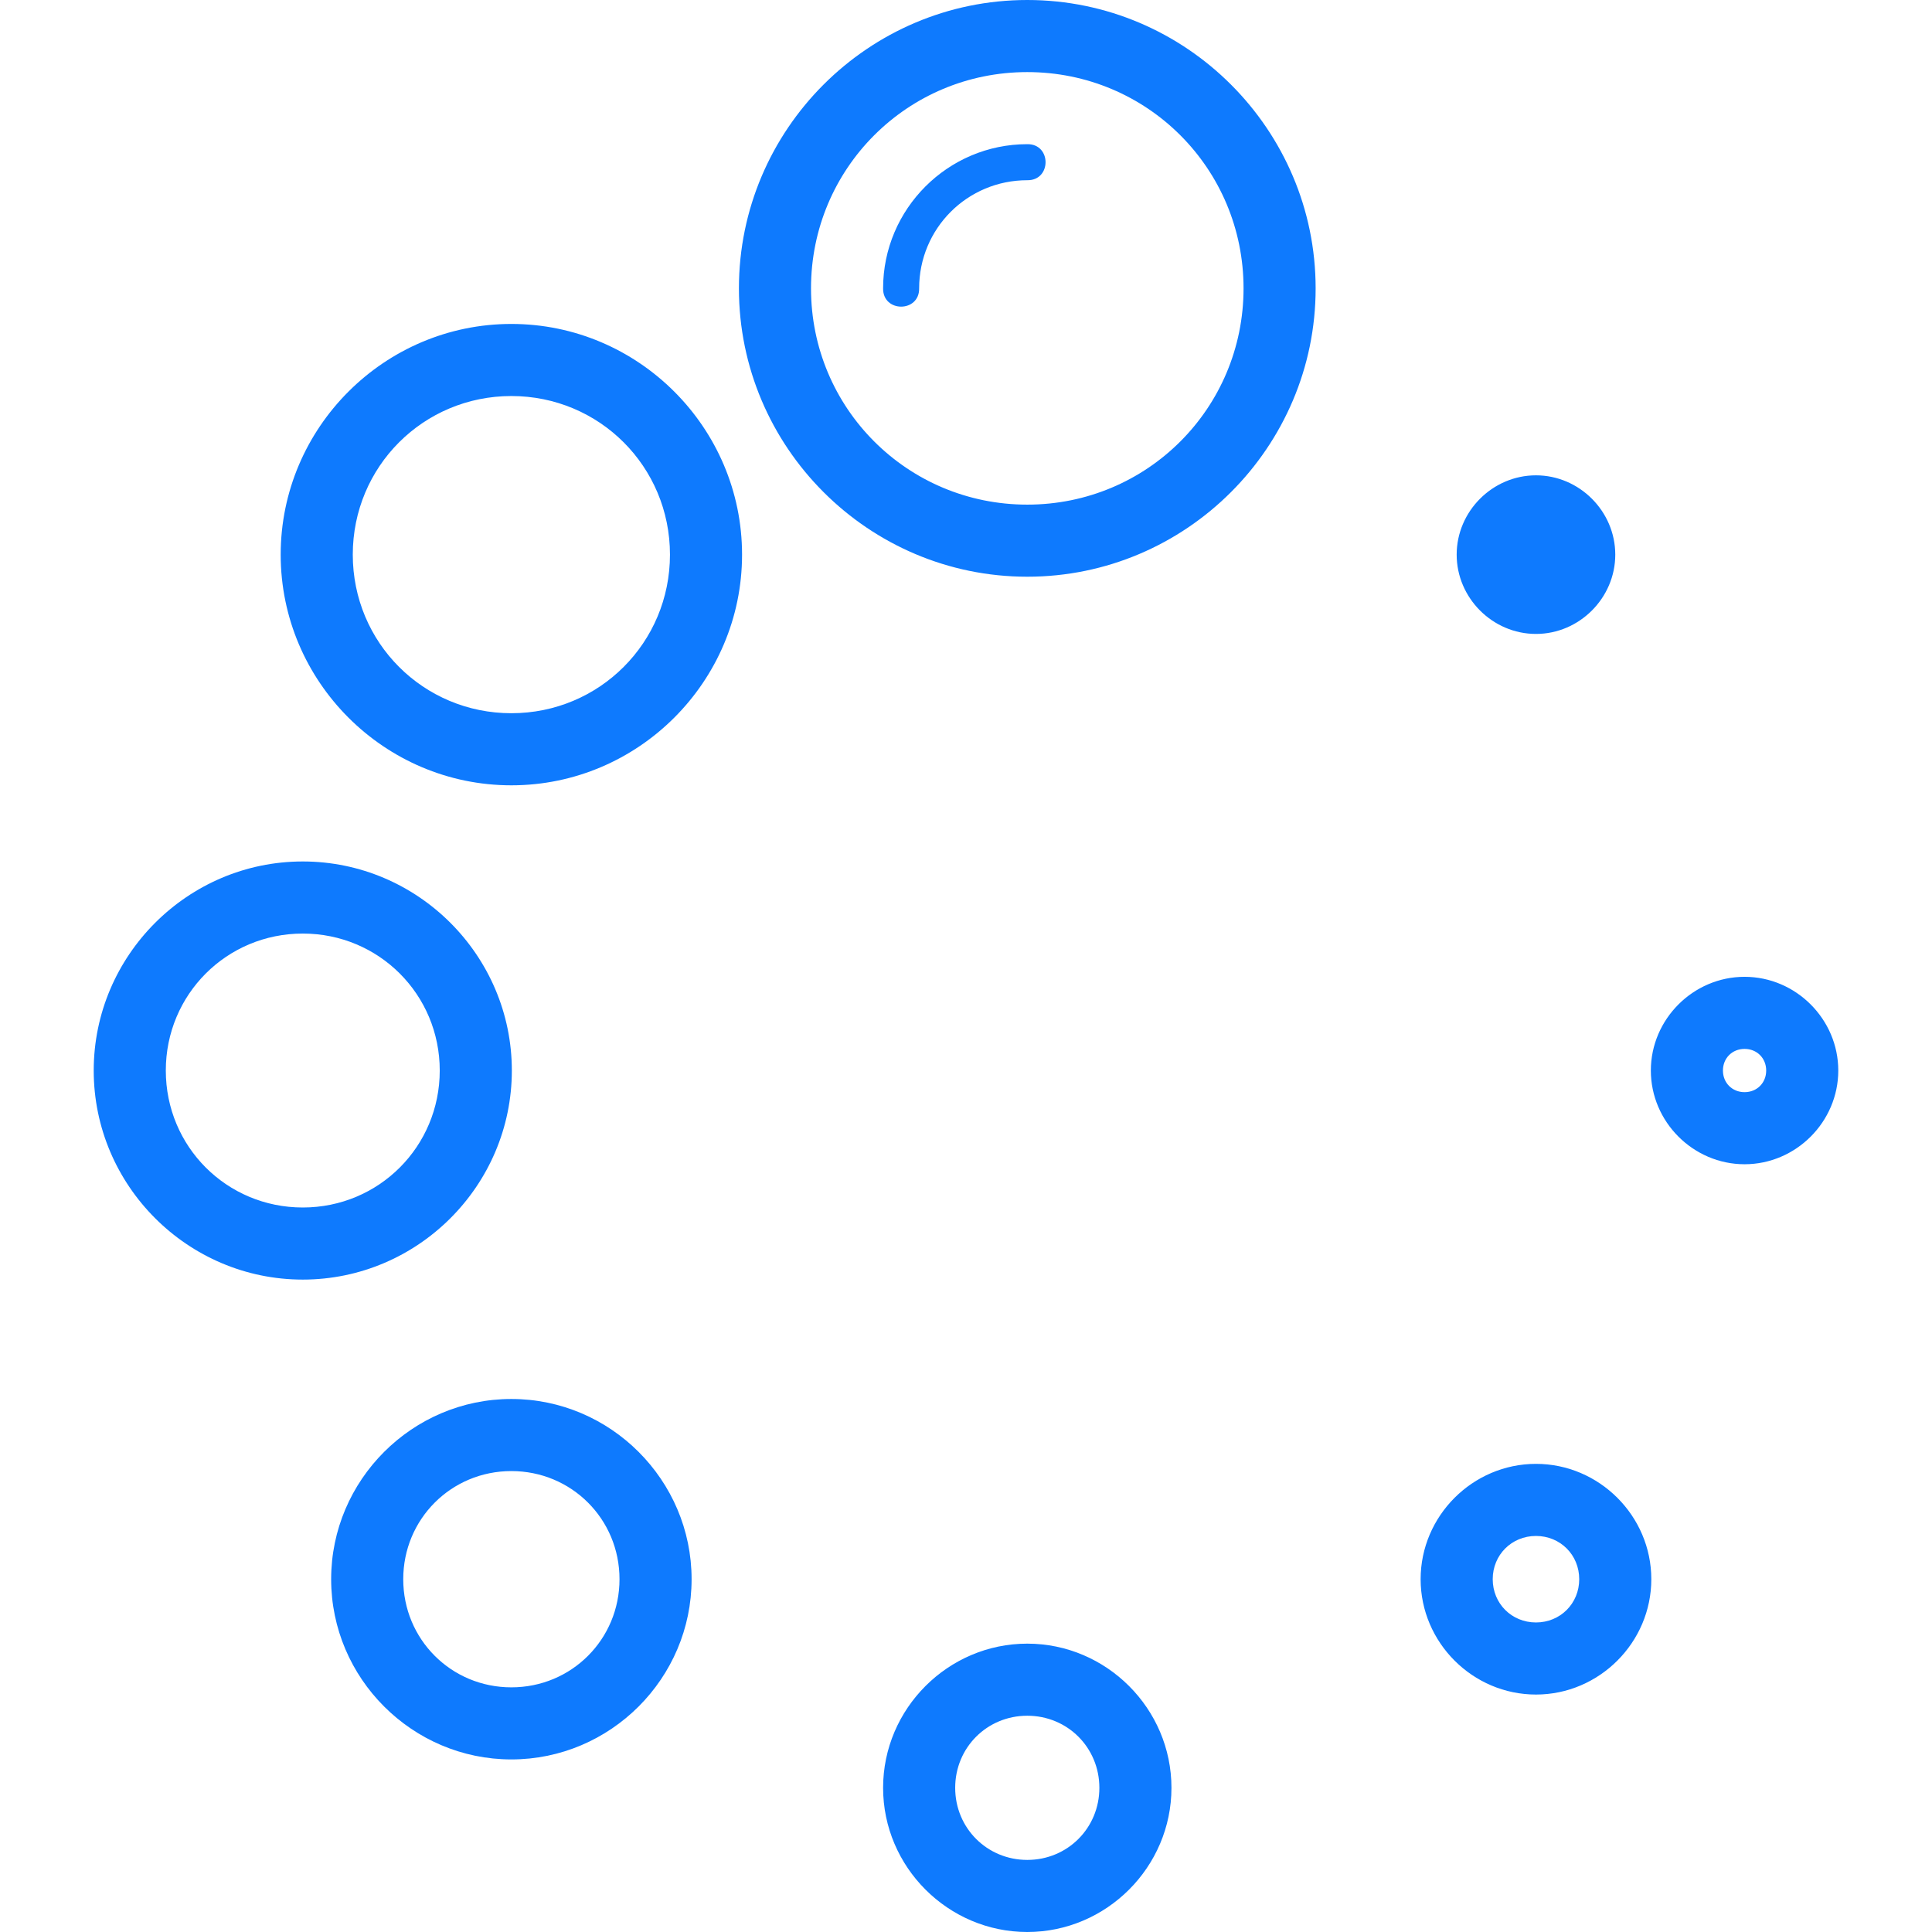<?xml version="1.0" encoding="UTF-8" standalone="no"?>
<!-- Generator: Adobe Illustrator 18.1.1, SVG Export Plug-In . SVG Version: 6.00 Build 0)  -->

<svg
   xmlns:dc="http://purl.org/dc/elements/1.1/"
   xmlns:cc="http://creativecommons.org/ns#"
   xmlns:rdf="http://www.w3.org/1999/02/22-rdf-syntax-ns#"
   xmlns:svg="http://www.w3.org/2000/svg"
   xmlns="http://www.w3.org/2000/svg"
   xmlns:sodipodi="http://sodipodi.sourceforge.net/DTD/sodipodi-0.dtd"
   xmlns:inkscape="http://www.inkscape.org/namespaces/inkscape"
   version="1.1"
   id="Capa_1"
   x="0px"
   y="0px"
   viewBox="0 0 268 268"
   style="enable-background:new 0 0 268 268;"
   xml:space="preserve"
   width="512px"
   height="512px"
   inkscape:version="0.91 r13725"
   sodipodi:docname="progress.svg"
   inkscape:export-filename="P:\Programming\Java\TurnToPassage.Transformer\FrontEnd\src\main\resources\progress.png"
   inkscape:export-xdpi="90"
   inkscape:export-ydpi="90"><defs
   id="defs38" /><sodipodi:namedview
   pagecolor="#ffffff"
   bordercolor="#666666"
   borderopacity="1"
   objecttolerance="10"
   gridtolerance="10"
   guidetolerance="10"
   inkscape:pageopacity="0"
   inkscape:pageshadow="2"
   inkscape:window-width="1680"
   inkscape:window-height="1027"
   id="namedview36"
   showgrid="false"
   inkscape:zoom="0.4609375"
   inkscape:cx="-74.847458"
   inkscape:cy="251.66102"
   inkscape:window-x="1912"
   inkscape:window-y="28"
   inkscape:window-maximized="1"
   inkscape:current-layer="g3" />
<g
   id="g3">
	<path
   id="path25689"
   d="M142.5,0c-22.032,0-40,17.968-40,40s17.968,40,40,40s40-17.968,40-40S164.532,0,142.5,0z M142.5,10   c16.628,0,30,13.372,30,30s-13.372,30-30,30s-30-13.372-30-30S125.872,10,142.5,10z M142.5,20c-11.016,0-20,8.984-20,20   c-0.048,3.381,5.048,3.381,5,0c0-8.314,6.686-15,15-15C145.881,25.048,145.881,19.952,142.5,20z M70.936,44.936   c-17.614,0-32,14.386-32,32c0,17.614,14.386,32,32,32s32-14.386,32-32C102.936,59.322,88.549,44.936,70.936,44.936z M70.936,54.936   c12.209,0,22,9.791,22,22s-9.791,22-22,22s-22-9.791-22-22S58.726,54.936,70.936,54.936z M213.064,65.936c-6.016,0-11,4.984-11,11   s4.984,11,11,11s11-4.984,11-11S219.08,65.936,213.064,65.936z M42,119.5c-15.957,0-29,13.043-29,29s13.043,29,29,29   s29-13.043,29-29S57.957,119.5,42,119.5z M42,129.5c10.553,0,19,8.447,19,19s-8.447,19-19,19s-19-8.447-19-19   S31.447,129.5,42,129.5z M242,135.5c-7.12,0-13,5.88-13,13s5.88,13,13,13s13-5.88,13-13S249.12,135.5,242,135.5z M242,145.5   c1.716,0,3,1.284,3,3s-1.284,3-3,3s-3-1.284-3-3S240.284,145.5,242,145.5z M70.936,194.062c-13.748,0-25,11.252-25,25   s11.252,25,25,25s25-11.252,25-25S84.683,194.062,70.936,194.062z M213.064,203.062c-8.777,0-16,7.223-16,16s7.223,16,16,16   c8.777,0,16-7.223,16-16S221.842,203.062,213.064,203.062z M70.936,204.062c8.343,0,15,6.657,15,15s-6.657,15-15,15   s-15-6.657-15-15S62.592,204.062,70.936,204.062z M213.064,213.062c3.373,0,6,2.627,6,6s-2.627,6-6,6s-6-2.627-6-6   S209.692,213.062,213.064,213.062z M142.5,228c-10.986,0-20,9.014-20,20c0,10.986,9.014,20,20,20s20-9.014,20-20   C162.5,237.014,153.486,228,142.5,228z M142.5,238c5.582,0,10,4.418,10,10s-4.418,10-10,10s-10-4.418-10-10S136.918,238,142.5,238z   "
   fill="#bbbbbb"
   style="fill:#0e7afe;fill-opacity:1" />
</g>
<g
   id="g6">
</g>
<g
   id="g8">
</g>
<g
   id="g10">
</g>
<g
   id="g12">
</g>
<g
   id="g14">
</g>
<g
   id="g16">
</g>
<g
   id="g18">
</g>
<g
   id="g20">
</g>
<g
   id="g22">
</g>
<g
   id="g24">
</g>
<g
   id="g26">
</g>
<g
   id="g28">
</g>
<g
   id="g30">
</g>
<g
   id="g32">
</g>
<g
   id="g34">
</g>
</svg>